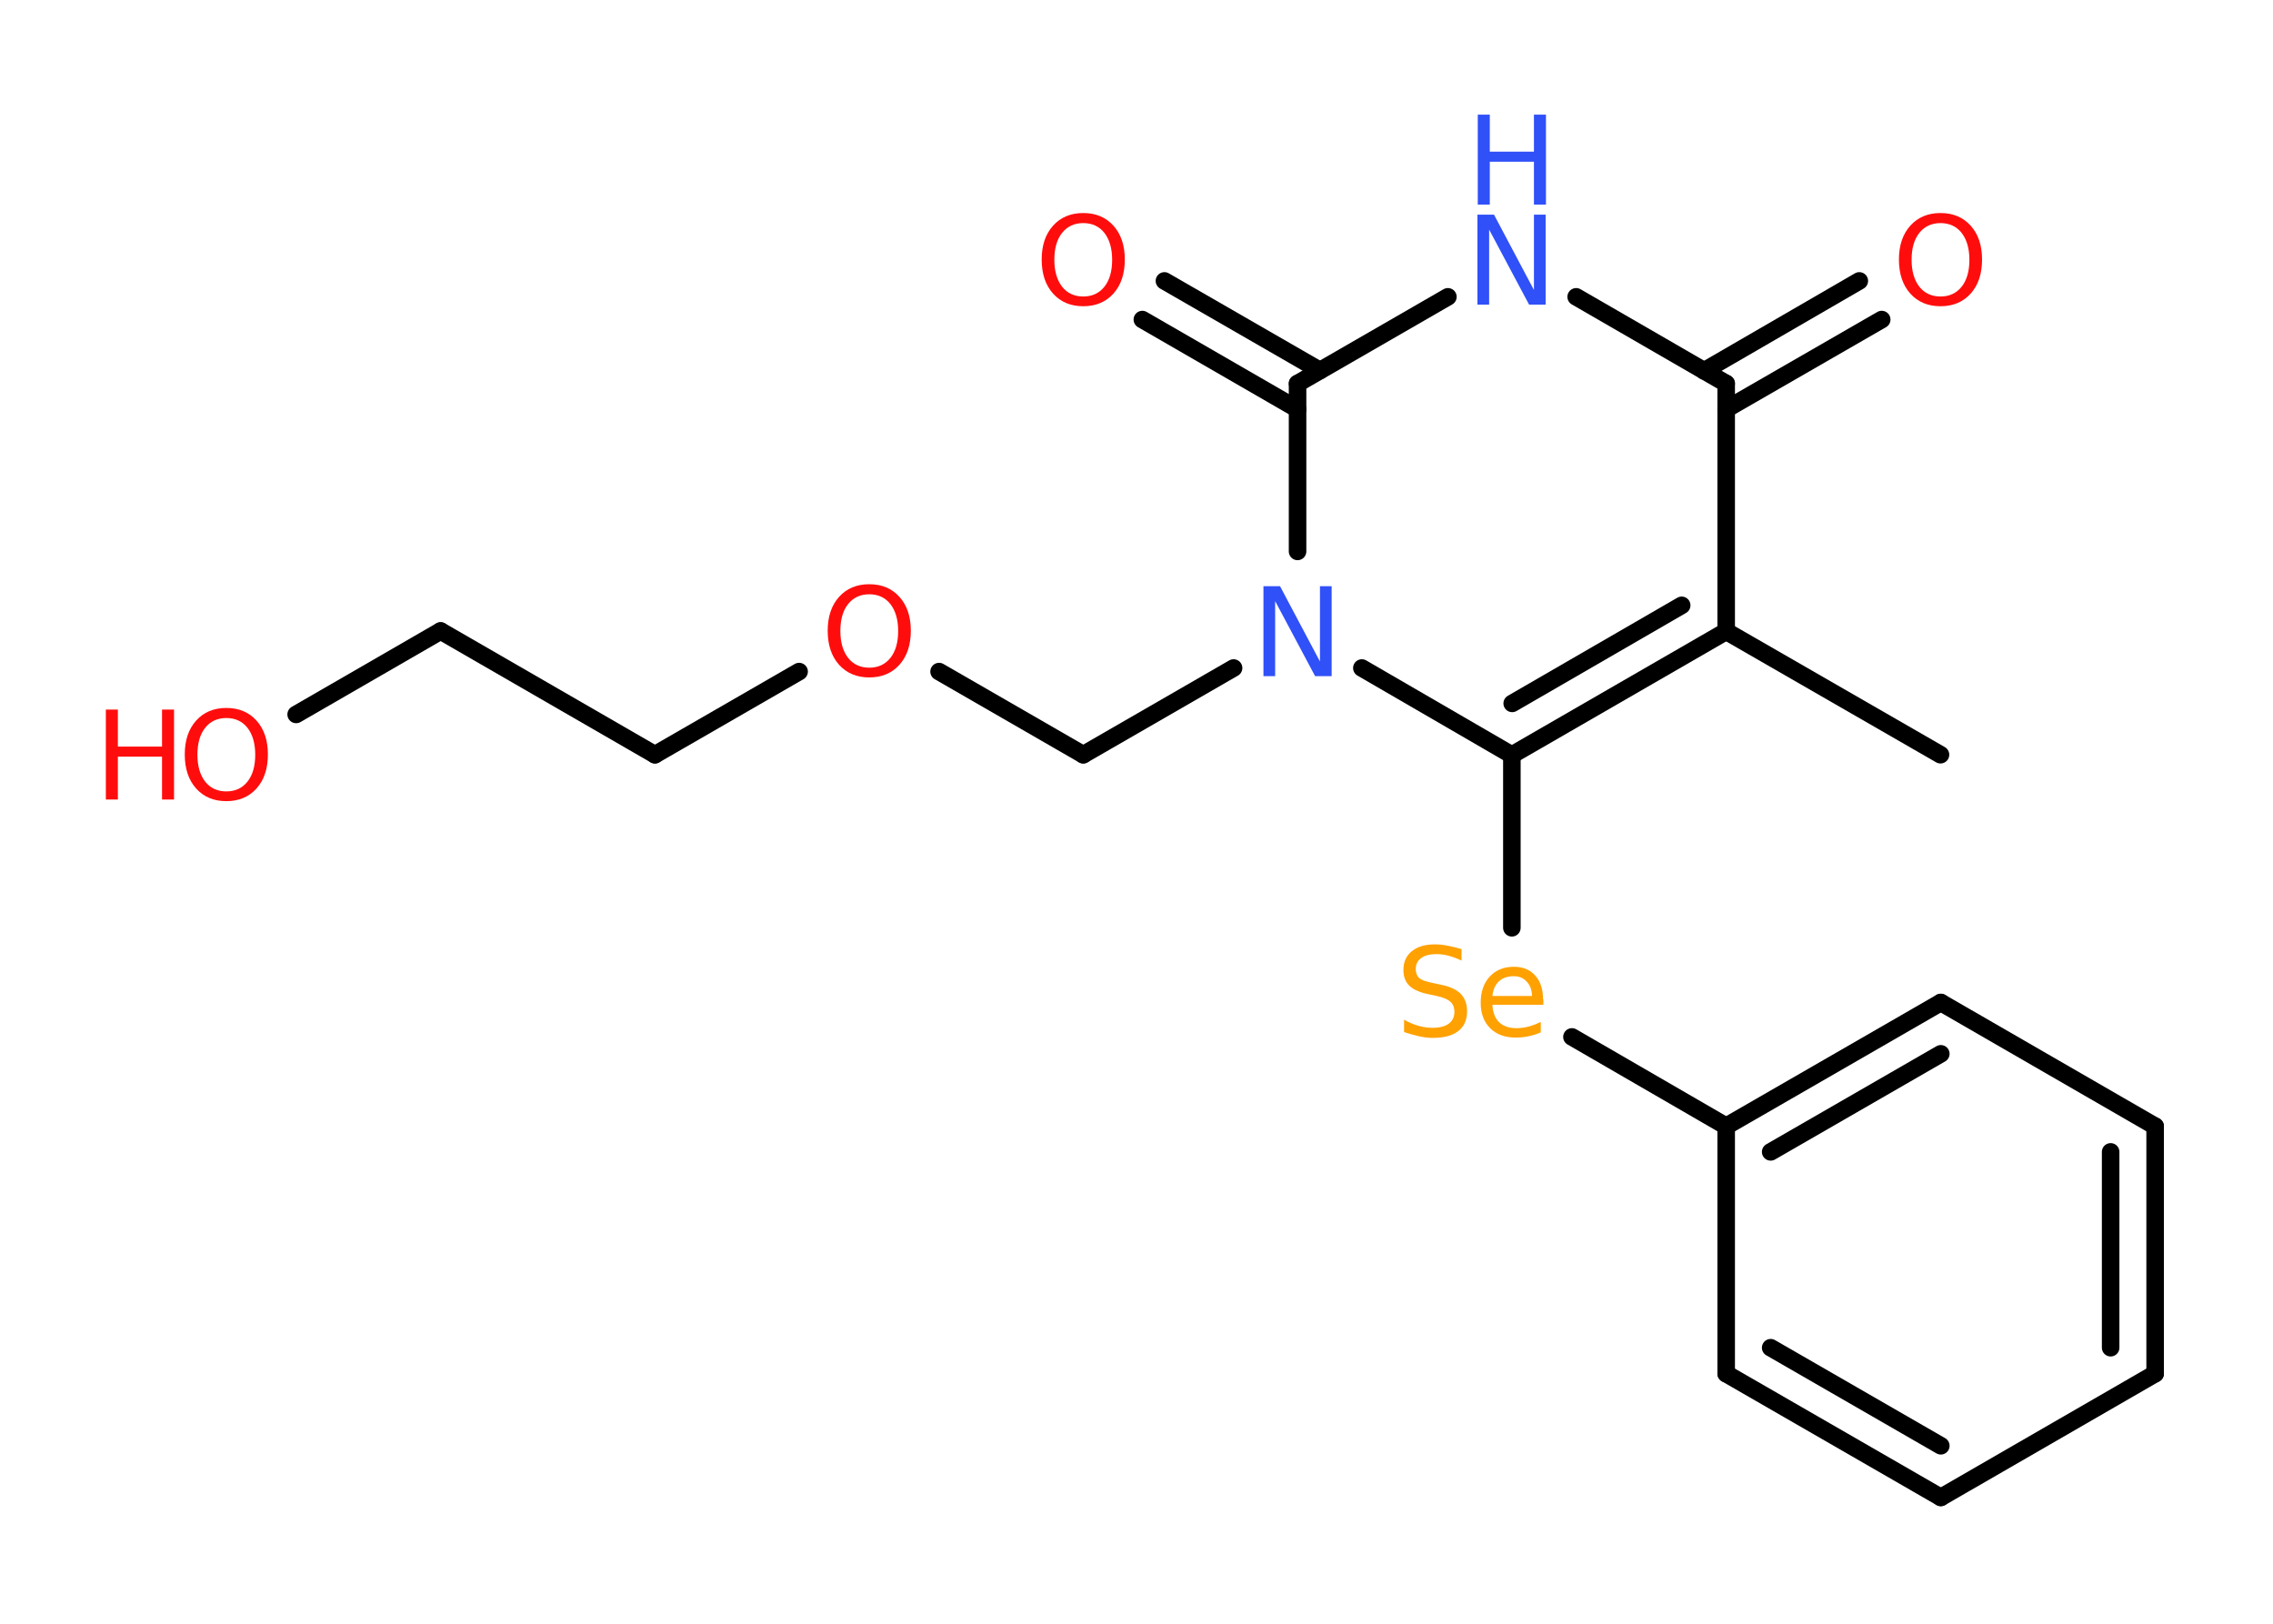 <?xml version='1.0' encoding='UTF-8'?>
<!DOCTYPE svg PUBLIC "-//W3C//DTD SVG 1.1//EN" "http://www.w3.org/Graphics/SVG/1.1/DTD/svg11.dtd">
<svg version='1.2' xmlns='http://www.w3.org/2000/svg' xmlns:xlink='http://www.w3.org/1999/xlink' width='70.0mm' height='50.0mm' viewBox='0 0 70.0 50.0'>
  <desc>Generated by the Chemistry Development Kit (http://github.com/cdk)</desc>
  <g stroke-linecap='round' stroke-linejoin='round' stroke='#000000' stroke-width='.54' fill='#FF0D0D'>
    <rect x='.0' y='.0' width='70.0' height='50.0' fill='#FFFFFF' stroke='none'/>
    <g id='mol1' class='mol'>
      <line id='mol1bnd1' class='bond' x1='59.76' y1='23.24' x2='53.16' y2='19.44'/>
      <g id='mol1bnd2' class='bond'>
        <line x1='46.56' y1='23.25' x2='53.16' y2='19.44'/>
        <line x1='46.57' y1='21.66' x2='51.79' y2='18.64'/>
      </g>
      <line id='mol1bnd3' class='bond' x1='46.56' y1='23.25' x2='46.56' y2='28.57'/>
      <line id='mol1bnd4' class='bond' x1='48.41' y1='31.93' x2='53.16' y2='34.68'/>
      <g id='mol1bnd5' class='bond'>
        <line x1='59.77' y1='30.87' x2='53.16' y2='34.68'/>
        <line x1='59.77' y1='32.45' x2='54.53' y2='35.47'/>
      </g>
      <line id='mol1bnd6' class='bond' x1='59.77' y1='30.87' x2='66.37' y2='34.68'/>
      <g id='mol1bnd7' class='bond'>
        <line x1='66.37' y1='42.3' x2='66.37' y2='34.68'/>
        <line x1='65.0' y1='41.5' x2='65.0' y2='35.47'/>
      </g>
      <line id='mol1bnd8' class='bond' x1='66.37' y1='42.3' x2='59.77' y2='46.11'/>
      <g id='mol1bnd9' class='bond'>
        <line x1='53.16' y1='42.3' x2='59.77' y2='46.11'/>
        <line x1='54.53' y1='41.5' x2='59.77' y2='44.52'/>
      </g>
      <line id='mol1bnd10' class='bond' x1='53.16' y1='34.68' x2='53.16' y2='42.3'/>
      <line id='mol1bnd11' class='bond' x1='46.56' y1='23.25' x2='41.94' y2='20.57'/>
      <line id='mol1bnd12' class='bond' x1='37.99' y1='20.57' x2='33.36' y2='23.24'/>
      <line id='mol1bnd13' class='bond' x1='33.36' y1='23.24' x2='28.92' y2='20.68'/>
      <line id='mol1bnd14' class='bond' x1='24.61' y1='20.68' x2='20.17' y2='23.24'/>
      <line id='mol1bnd15' class='bond' x1='20.17' y1='23.24' x2='13.57' y2='19.43'/>
      <line id='mol1bnd16' class='bond' x1='13.57' y1='19.43' x2='9.12' y2='22.0'/>
      <line id='mol1bnd17' class='bond' x1='39.96' y1='16.98' x2='39.96' y2='11.81'/>
      <g id='mol1bnd18' class='bond'>
        <line x1='39.96' y1='12.6' x2='35.18' y2='9.84'/>
        <line x1='40.65' y1='11.41' x2='35.86' y2='8.65'/>
      </g>
      <line id='mol1bnd19' class='bond' x1='39.96' y1='11.81' x2='44.59' y2='9.14'/>
      <line id='mol1bnd20' class='bond' x1='48.54' y1='9.14' x2='53.16' y2='11.81'/>
      <line id='mol1bnd21' class='bond' x1='53.16' y1='19.44' x2='53.16' y2='11.81'/>
      <g id='mol1bnd22' class='bond'>
        <line x1='52.48' y1='11.42' x2='57.26' y2='8.65'/>
        <line x1='53.16' y1='12.6' x2='57.95' y2='9.84'/>
      </g>
      <path id='mol1atm4' class='atom' d='M45.01 29.22v.36q-.21 -.1 -.4 -.15q-.19 -.05 -.37 -.05q-.31 .0 -.47 .12q-.17 .12 -.17 .34q.0 .18 .11 .28q.11 .09 .42 .15l.23 .05q.42 .08 .62 .28q.2 .2 .2 .54q.0 .4 -.27 .61q-.27 .21 -.79 .21q-.2 .0 -.42 -.05q-.22 -.05 -.46 -.13v-.38q.23 .13 .45 .19q.22 .06 .43 .06q.32 .0 .5 -.13q.17 -.13 .17 -.36q.0 -.21 -.13 -.32q-.13 -.11 -.41 -.17l-.23 -.05q-.42 -.08 -.61 -.26q-.19 -.18 -.19 -.49q.0 -.37 .26 -.58q.26 -.21 .71 -.21q.19 .0 .39 .04q.2 .04 .41 .1zM47.53 30.78v.16h-1.57q.02 .36 .21 .54q.19 .18 .53 .18q.2 .0 .38 -.05q.18 -.05 .37 -.14v.32q-.18 .08 -.38 .12q-.19 .04 -.39 .04q-.5 .0 -.79 -.29q-.29 -.29 -.29 -.78q.0 -.51 .28 -.81q.28 -.3 .74 -.3q.42 .0 .66 .27q.24 .27 .24 .73zM47.18 30.68q-.0 -.28 -.16 -.45q-.15 -.17 -.4 -.17q-.29 .0 -.46 .16q-.17 .16 -.2 .45h1.22z' stroke='none' fill='#FFA100'/>
      <path id='mol1atm11' class='atom' d='M38.92 18.05h.5l1.23 2.32v-2.32h.36v2.77h-.51l-1.23 -2.31v2.31h-.36v-2.77z' stroke='none' fill='#3050F8'/>
      <path id='mol1atm13' class='atom' d='M26.77 18.3q-.41 .0 -.65 .3q-.24 .3 -.24 .83q.0 .52 .24 .83q.24 .3 .65 .3q.41 .0 .65 -.3q.24 -.3 .24 -.83q.0 -.52 -.24 -.83q-.24 -.3 -.65 -.3zM26.77 17.99q.58 .0 .93 .39q.35 .39 .35 1.04q.0 .66 -.35 1.05q-.35 .39 -.93 .39q-.58 .0 -.93 -.39q-.35 -.39 -.35 -1.05q.0 -.65 .35 -1.04q.35 -.39 .93 -.39z' stroke='none'/>
      <g id='mol1atm16' class='atom'>
        <path d='M6.97 22.11q-.41 .0 -.65 .3q-.24 .3 -.24 .83q.0 .52 .24 .83q.24 .3 .65 .3q.41 .0 .65 -.3q.24 -.3 .24 -.83q.0 -.52 -.24 -.83q-.24 -.3 -.65 -.3zM6.97 21.8q.58 .0 .93 .39q.35 .39 .35 1.04q.0 .66 -.35 1.05q-.35 .39 -.93 .39q-.58 .0 -.93 -.39q-.35 -.39 -.35 -1.05q.0 -.65 .35 -1.04q.35 -.39 .93 -.39z' stroke='none'/>
        <path d='M3.26 21.85h.37v1.14h1.36v-1.14h.37v2.77h-.37v-1.32h-1.36v1.32h-.37v-2.77z' stroke='none'/>
      </g>
      <path id='mol1atm18' class='atom' d='M33.36 6.87q-.41 .0 -.65 .3q-.24 .3 -.24 .83q.0 .52 .24 .83q.24 .3 .65 .3q.41 .0 .65 -.3q.24 -.3 .24 -.83q.0 -.52 -.24 -.83q-.24 -.3 -.65 -.3zM33.36 6.56q.58 .0 .93 .39q.35 .39 .35 1.04q.0 .66 -.35 1.05q-.35 .39 -.93 .39q-.58 .0 -.93 -.39q-.35 -.39 -.35 -1.05q.0 -.65 .35 -1.04q.35 -.39 .93 -.39z' stroke='none'/>
      <g id='mol1atm19' class='atom'>
        <path d='M45.51 6.61h.5l1.23 2.32v-2.32h.36v2.77h-.51l-1.23 -2.31v2.31h-.36v-2.77z' stroke='none' fill='#3050F8'/>
        <path d='M45.51 3.53h.37v1.14h1.36v-1.14h.37v2.77h-.37v-1.32h-1.36v1.32h-.37v-2.77z' stroke='none' fill='#3050F8'/>
      </g>
      <path id='mol1atm21' class='atom' d='M59.76 6.87q-.41 .0 -.65 .3q-.24 .3 -.24 .83q.0 .52 .24 .83q.24 .3 .65 .3q.41 .0 .65 -.3q.24 -.3 .24 -.83q.0 -.52 -.24 -.83q-.24 -.3 -.65 -.3zM59.76 6.56q.58 .0 .93 .39q.35 .39 .35 1.04q.0 .66 -.35 1.05q-.35 .39 -.93 .39q-.58 .0 -.93 -.39q-.35 -.39 -.35 -1.05q.0 -.65 .35 -1.04q.35 -.39 .93 -.39z' stroke='none'/>
    </g>
  </g>
</svg>
